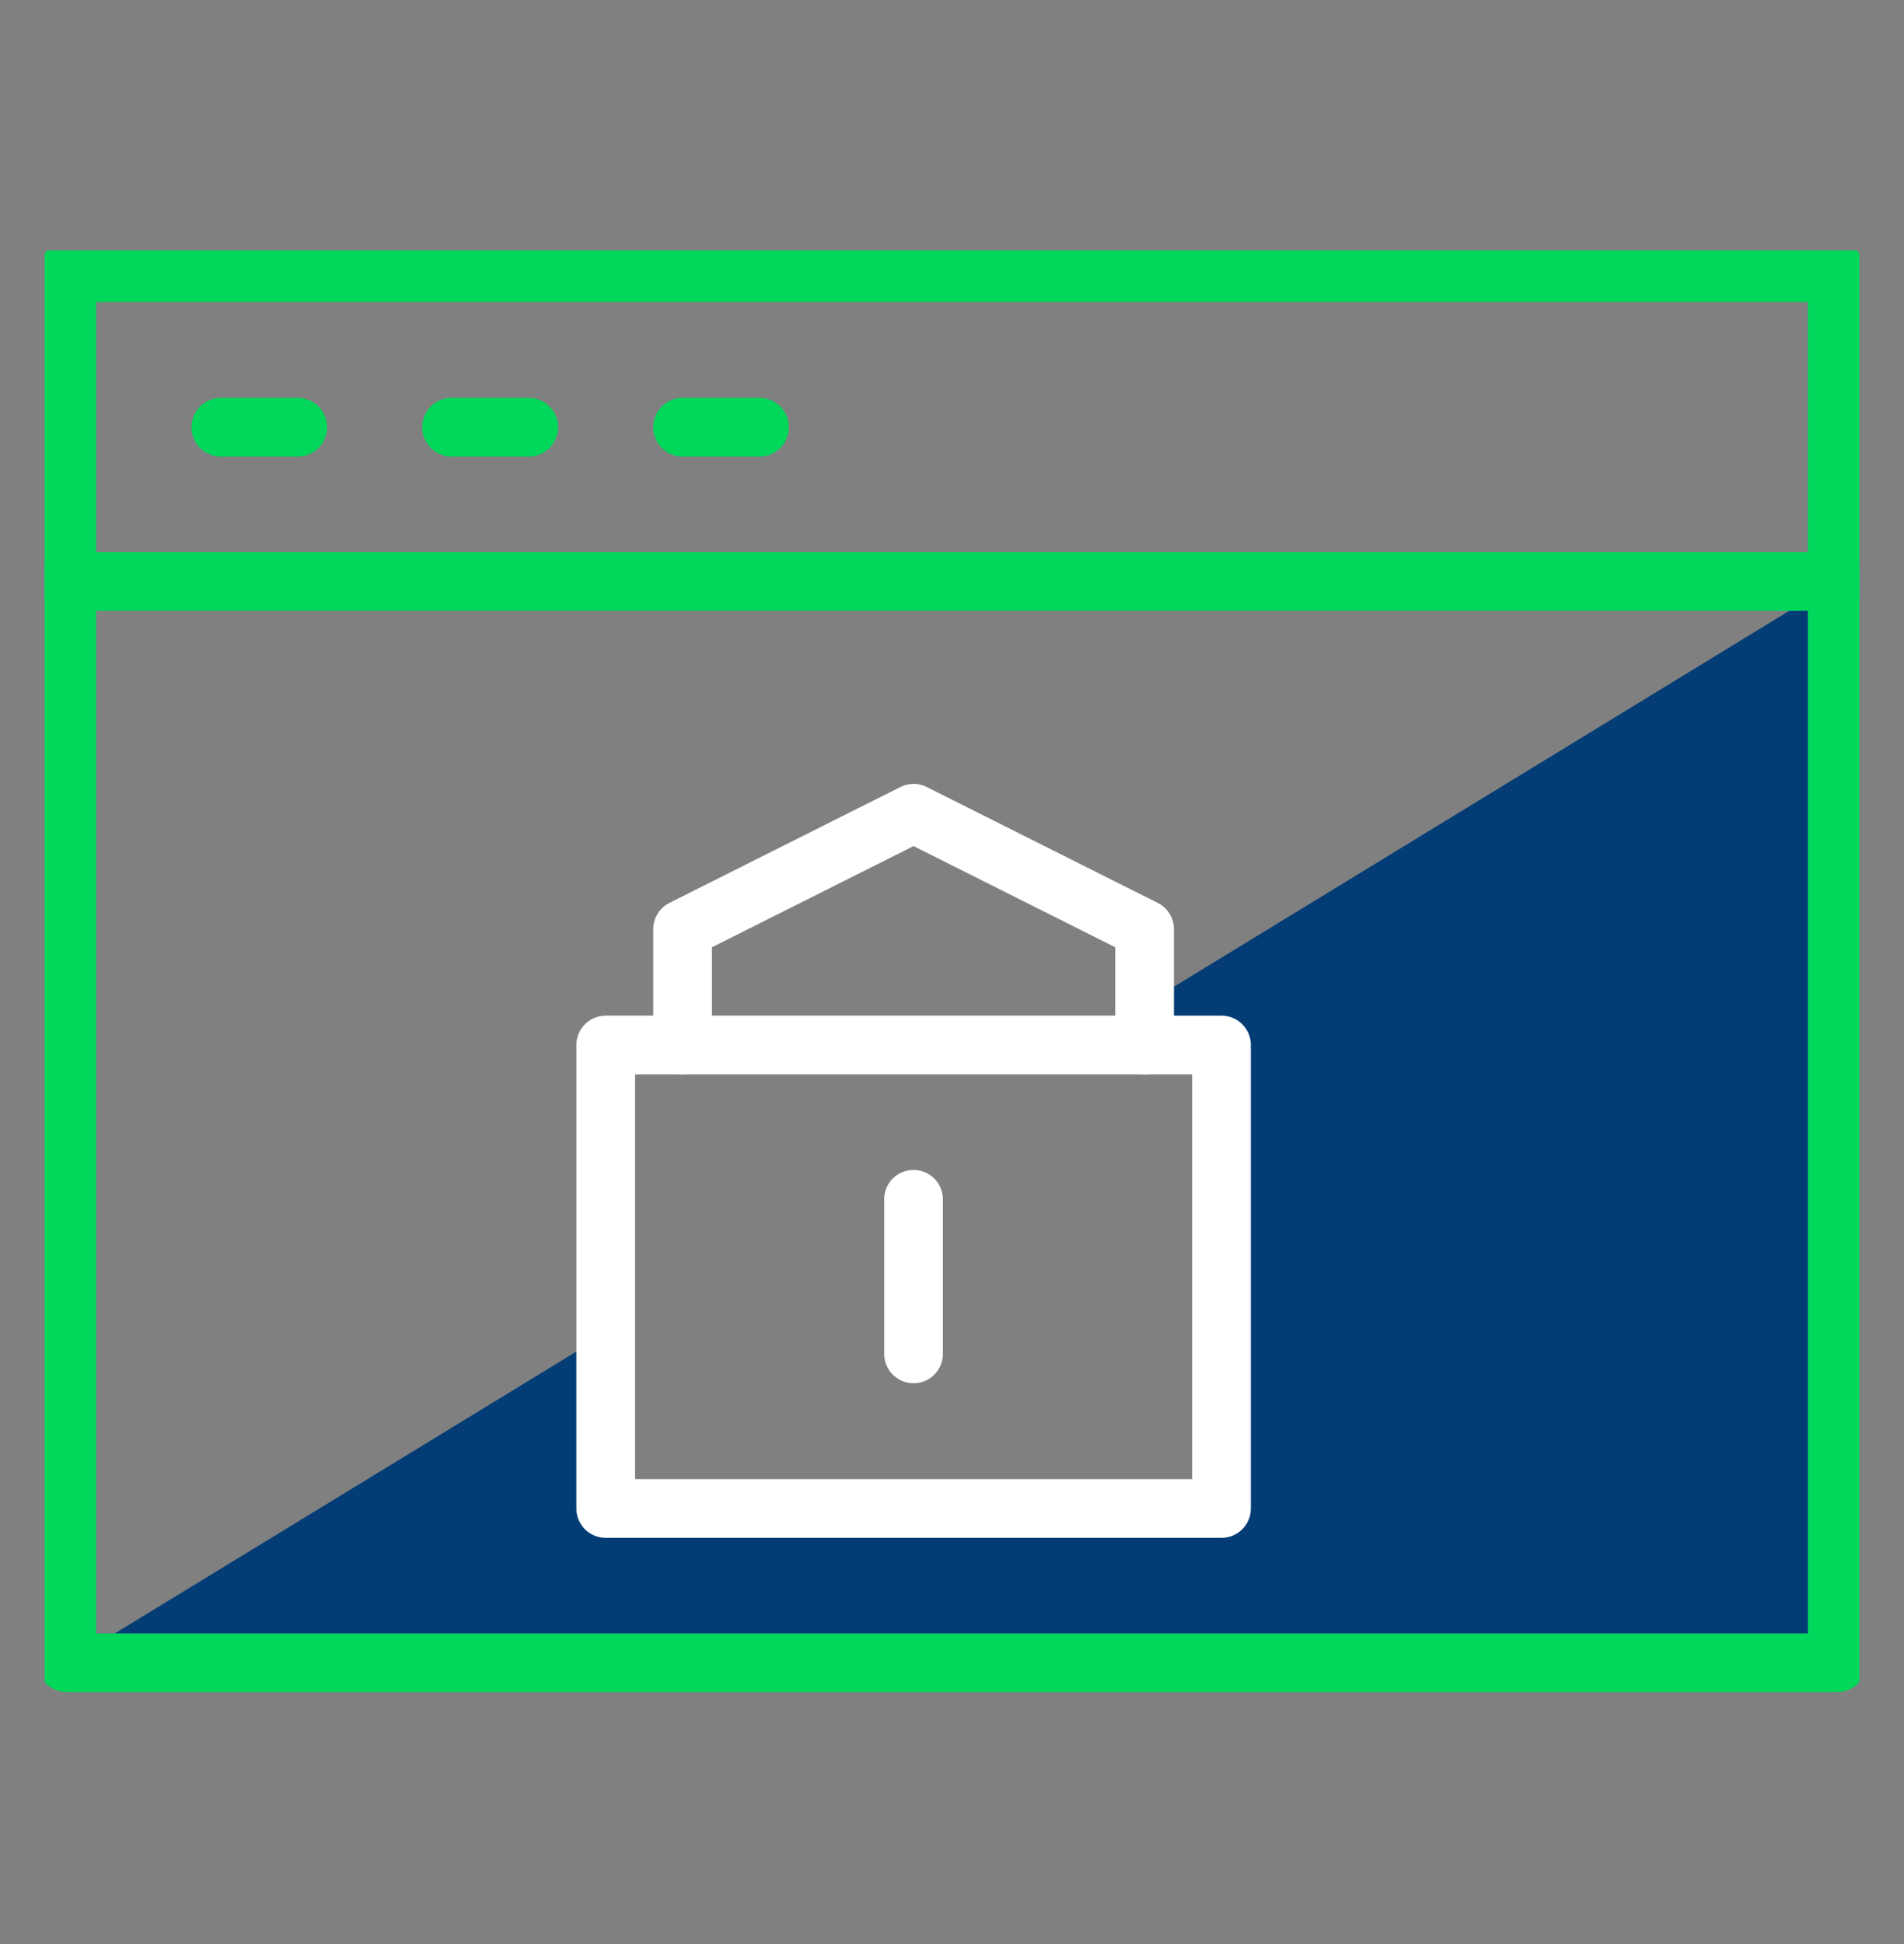 <svg fill="none" height="49" viewBox="0 0 48 49" width="48" xmlns="http://www.w3.org/2000/svg" xmlns:xlink="http://www.w3.org/1999/xlink"><rect x="0" y="0" width="48" height="49" fill="#808080" stroke="none"/><clipPath id="a"><path d="m1.125 6.312h45.75v36.375h-45.75z"/></clipPath><g clip-path="url(#a)"><path d="m27.19 26.339h3.603v11.675h-15.524v-4.399l-13.586 8.295h44.634v-27.253z" fill="#043d75"/><g stroke-linecap="round" stroke-width="1.48"><path d="m5.567 10.768h1.939" stroke="#00d75b" stroke-miterlimit="10"/><path d="m11.384 10.768h1.946" stroke="#00d75b" stroke-miterlimit="10"/><path d="m17.208 10.768h1.939" stroke="#00d75b" stroke-miterlimit="10"/><path d="m46.317 6.871h-44.634v35.039h44.634z" stroke="#00d75b" stroke-linejoin="round"/><path d="m1.683 14.657h44.634" stroke="#00d75b" stroke-linejoin="round"/><path d="m30.794 26.339h-15.524v11.682h15.524z" stroke="#fff" stroke-linejoin="round"/><path d="m17.208 26.339v-2.92l5.823-2.921 5.824 2.921v2.92" stroke="#fff" stroke-linejoin="round"/><path d="m23.03 34.124v-3.896" stroke="#fff" stroke-linejoin="round"/></g></g></svg>